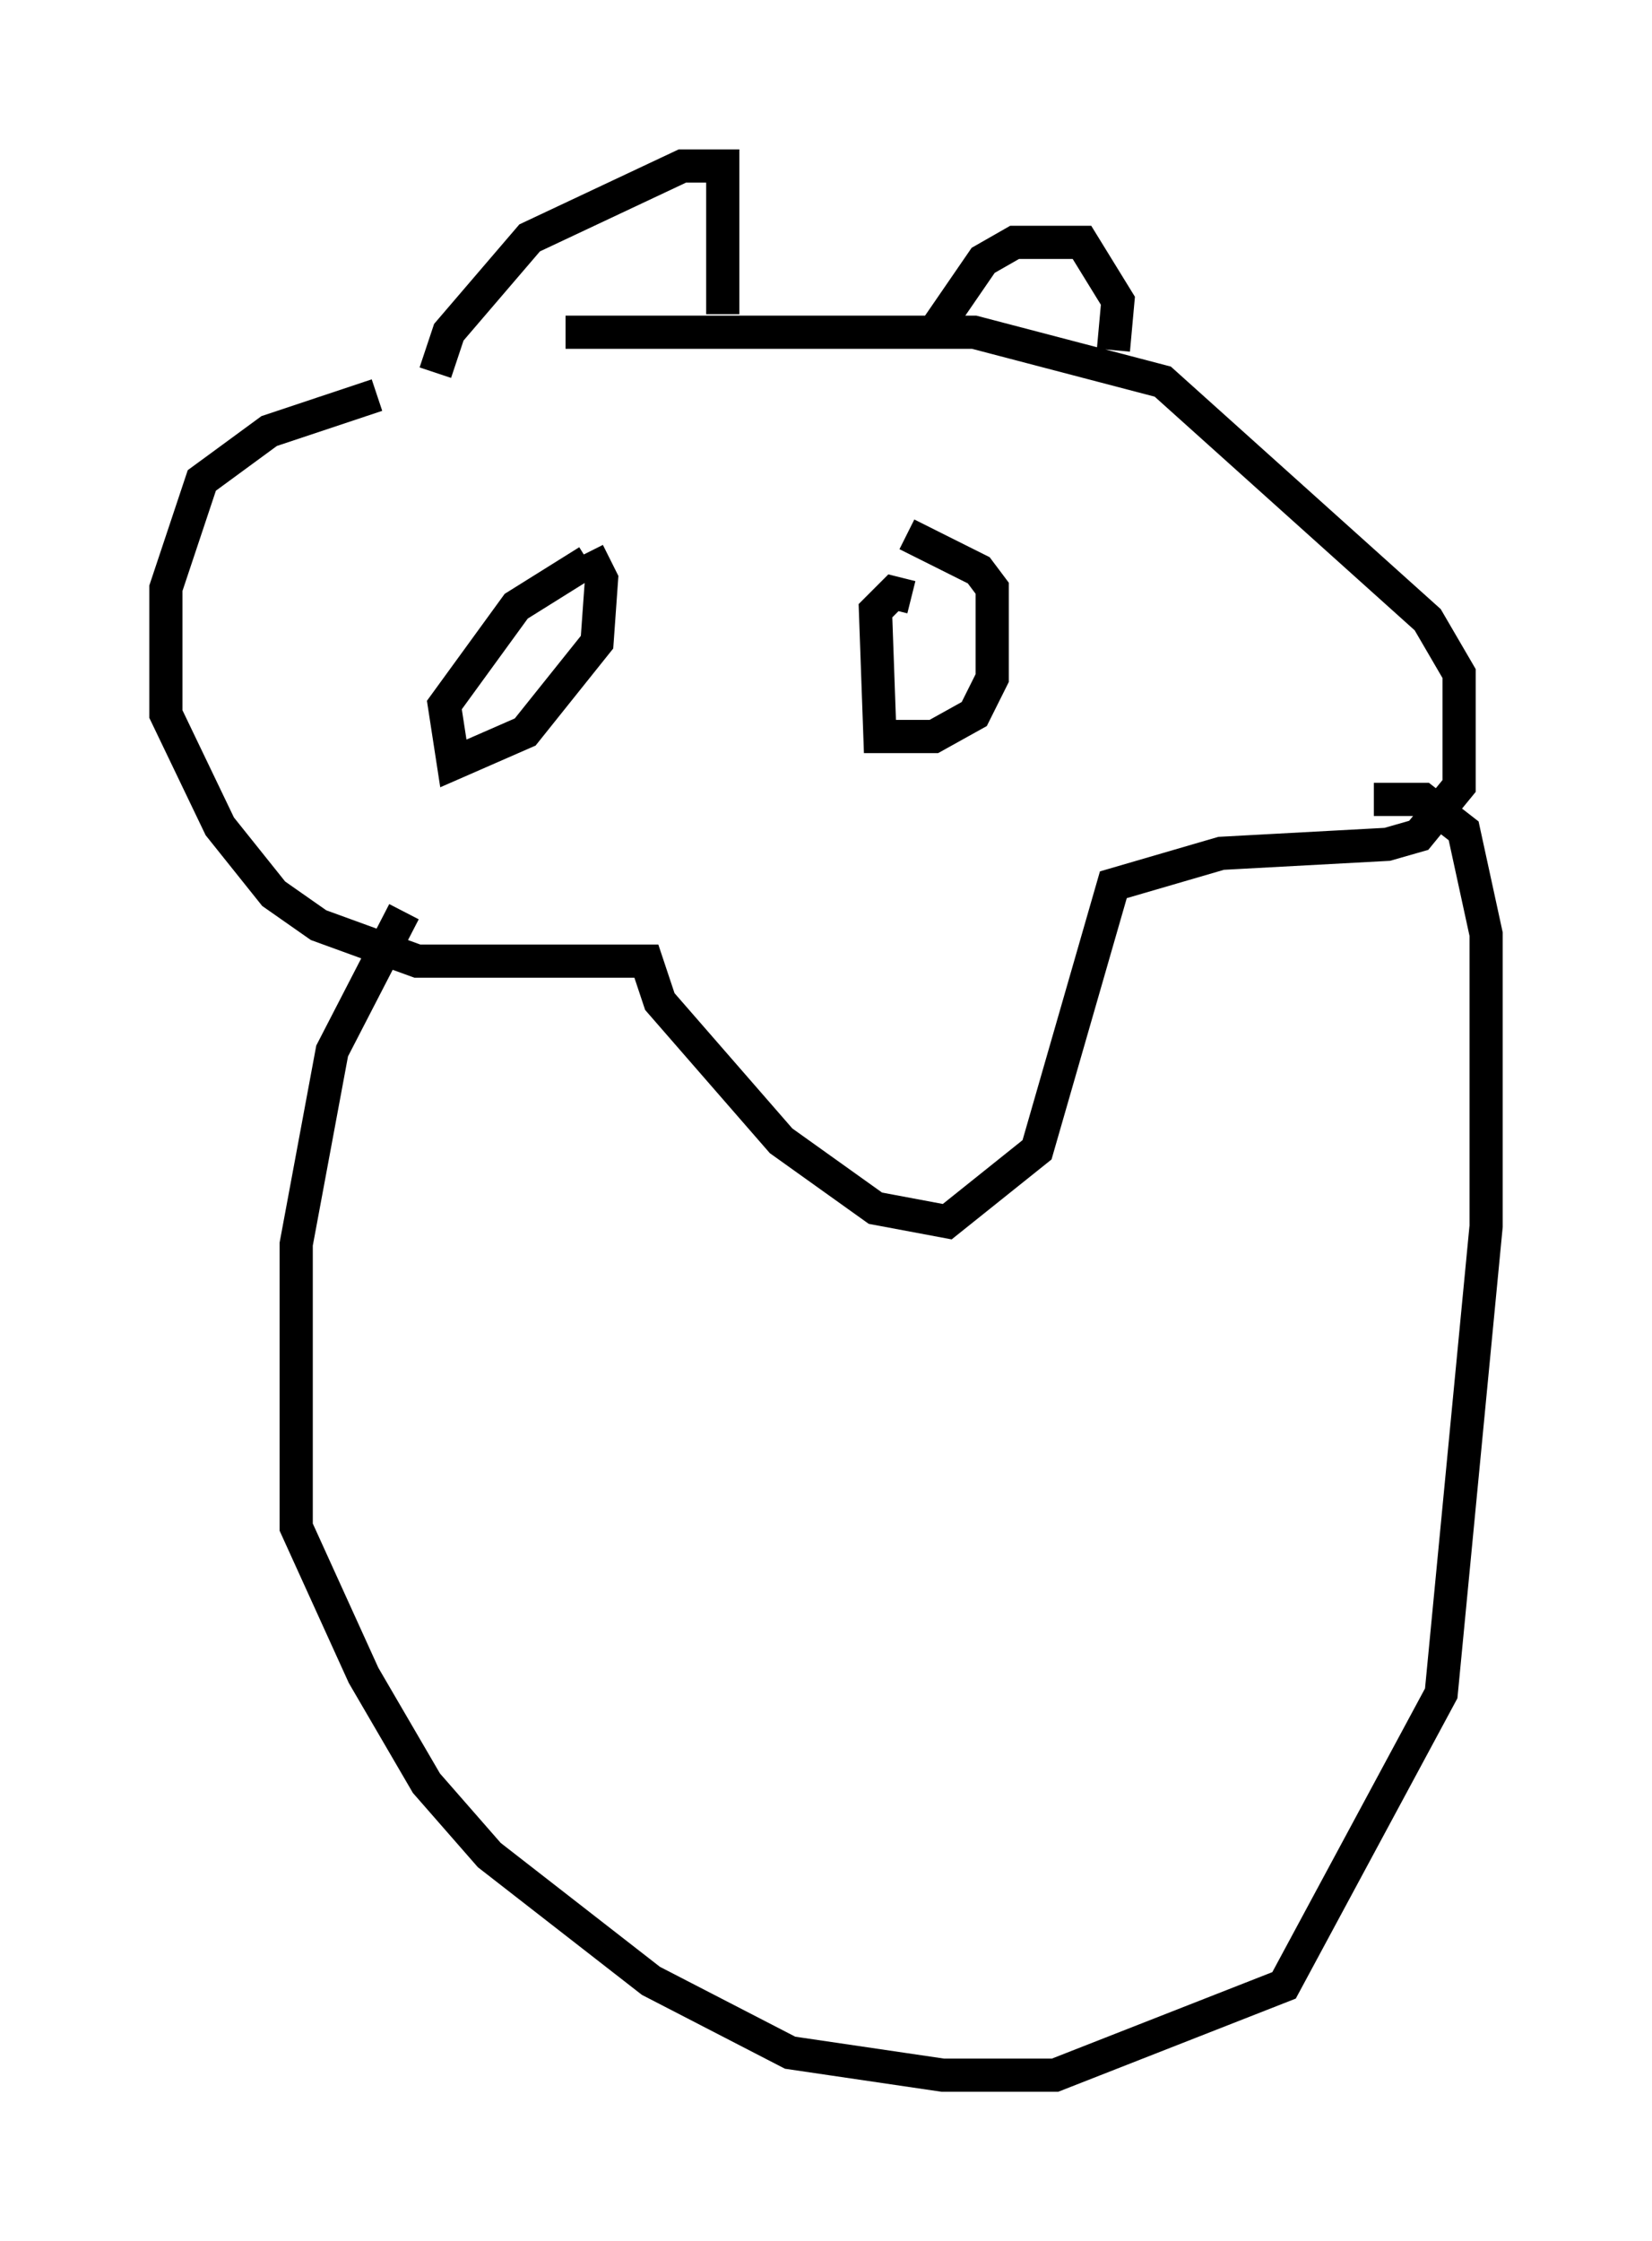 <?xml version="1.0" encoding="utf-8" ?>
<svg baseProfile="full" height="67.51" version="1.1" width="49.783" xmlns="http://www.w3.org/2000/svg" xmlns:ev="http://www.w3.org/2001/xml-events" xmlns:xlink="http://www.w3.org/1999/xlink"><defs /><rect fill="white" height="67.51" width="49.783" x="0" y="0" /><path d="M18.938, 11.901 m-7.578, 0.0 l-3.248, 1.083 -2.03, 1.488 l-1.083, 3.248 0.0, 3.789 l1.624, 3.383 1.624, 2.03 l1.353, 0.947 2.977, 1.083 l6.901, 0.0 0.406, 1.218 l3.654, 4.195 2.842, 2.03 l2.165, 0.406 2.706, -2.165 l2.3, -7.984 3.248, -0.947 l5.007, -0.271 0.947, -0.271 l1.218, -1.488 0.0, -3.383 l-0.947, -1.624 -7.984, -7.172 l-5.683, -1.488 -12.314, 0.0 m-3.924, 1.218 l0.406, -1.218 2.436, -2.842 l4.601, -2.165 1.218, 0.0 l0.0, 4.465 m6.36, 0.541 l1.488, -2.165 0.947, -0.541 l2.03, 0.0 1.083, 1.759 l-0.135, 1.488 m-15.832, 6.36 l-2.165, 1.353 -2.165, 2.977 l0.271, 1.759 2.165, -0.947 l2.165, -2.706 0.135, -1.894 l-0.406, -0.812 m9.743, 1.353 l-0.541, -0.135 -0.541, 0.541 l0.135, 3.789 1.624, 0.0 l1.218, -0.677 0.541, -1.083 l0.0, -1.488 0.0, -1.218 l-0.406, -0.541 -2.165, -1.083 m-15.155, 11.367 l-2.165, 4.195 -1.083, 5.819 l0.0, 8.525 2.03, 4.465 l1.894, 3.248 1.894, 2.165 l4.871, 3.789 4.195, 2.165 l4.601, 0.677 3.383, 0.0 l6.901, -2.706 4.736, -8.796 l1.353, -14.073 0.0, -8.796 l-0.677, -3.112 -1.218, -0.947 l-1.488, 0.0 " fill="none" stroke="black" stroke-width="1" /></svg>